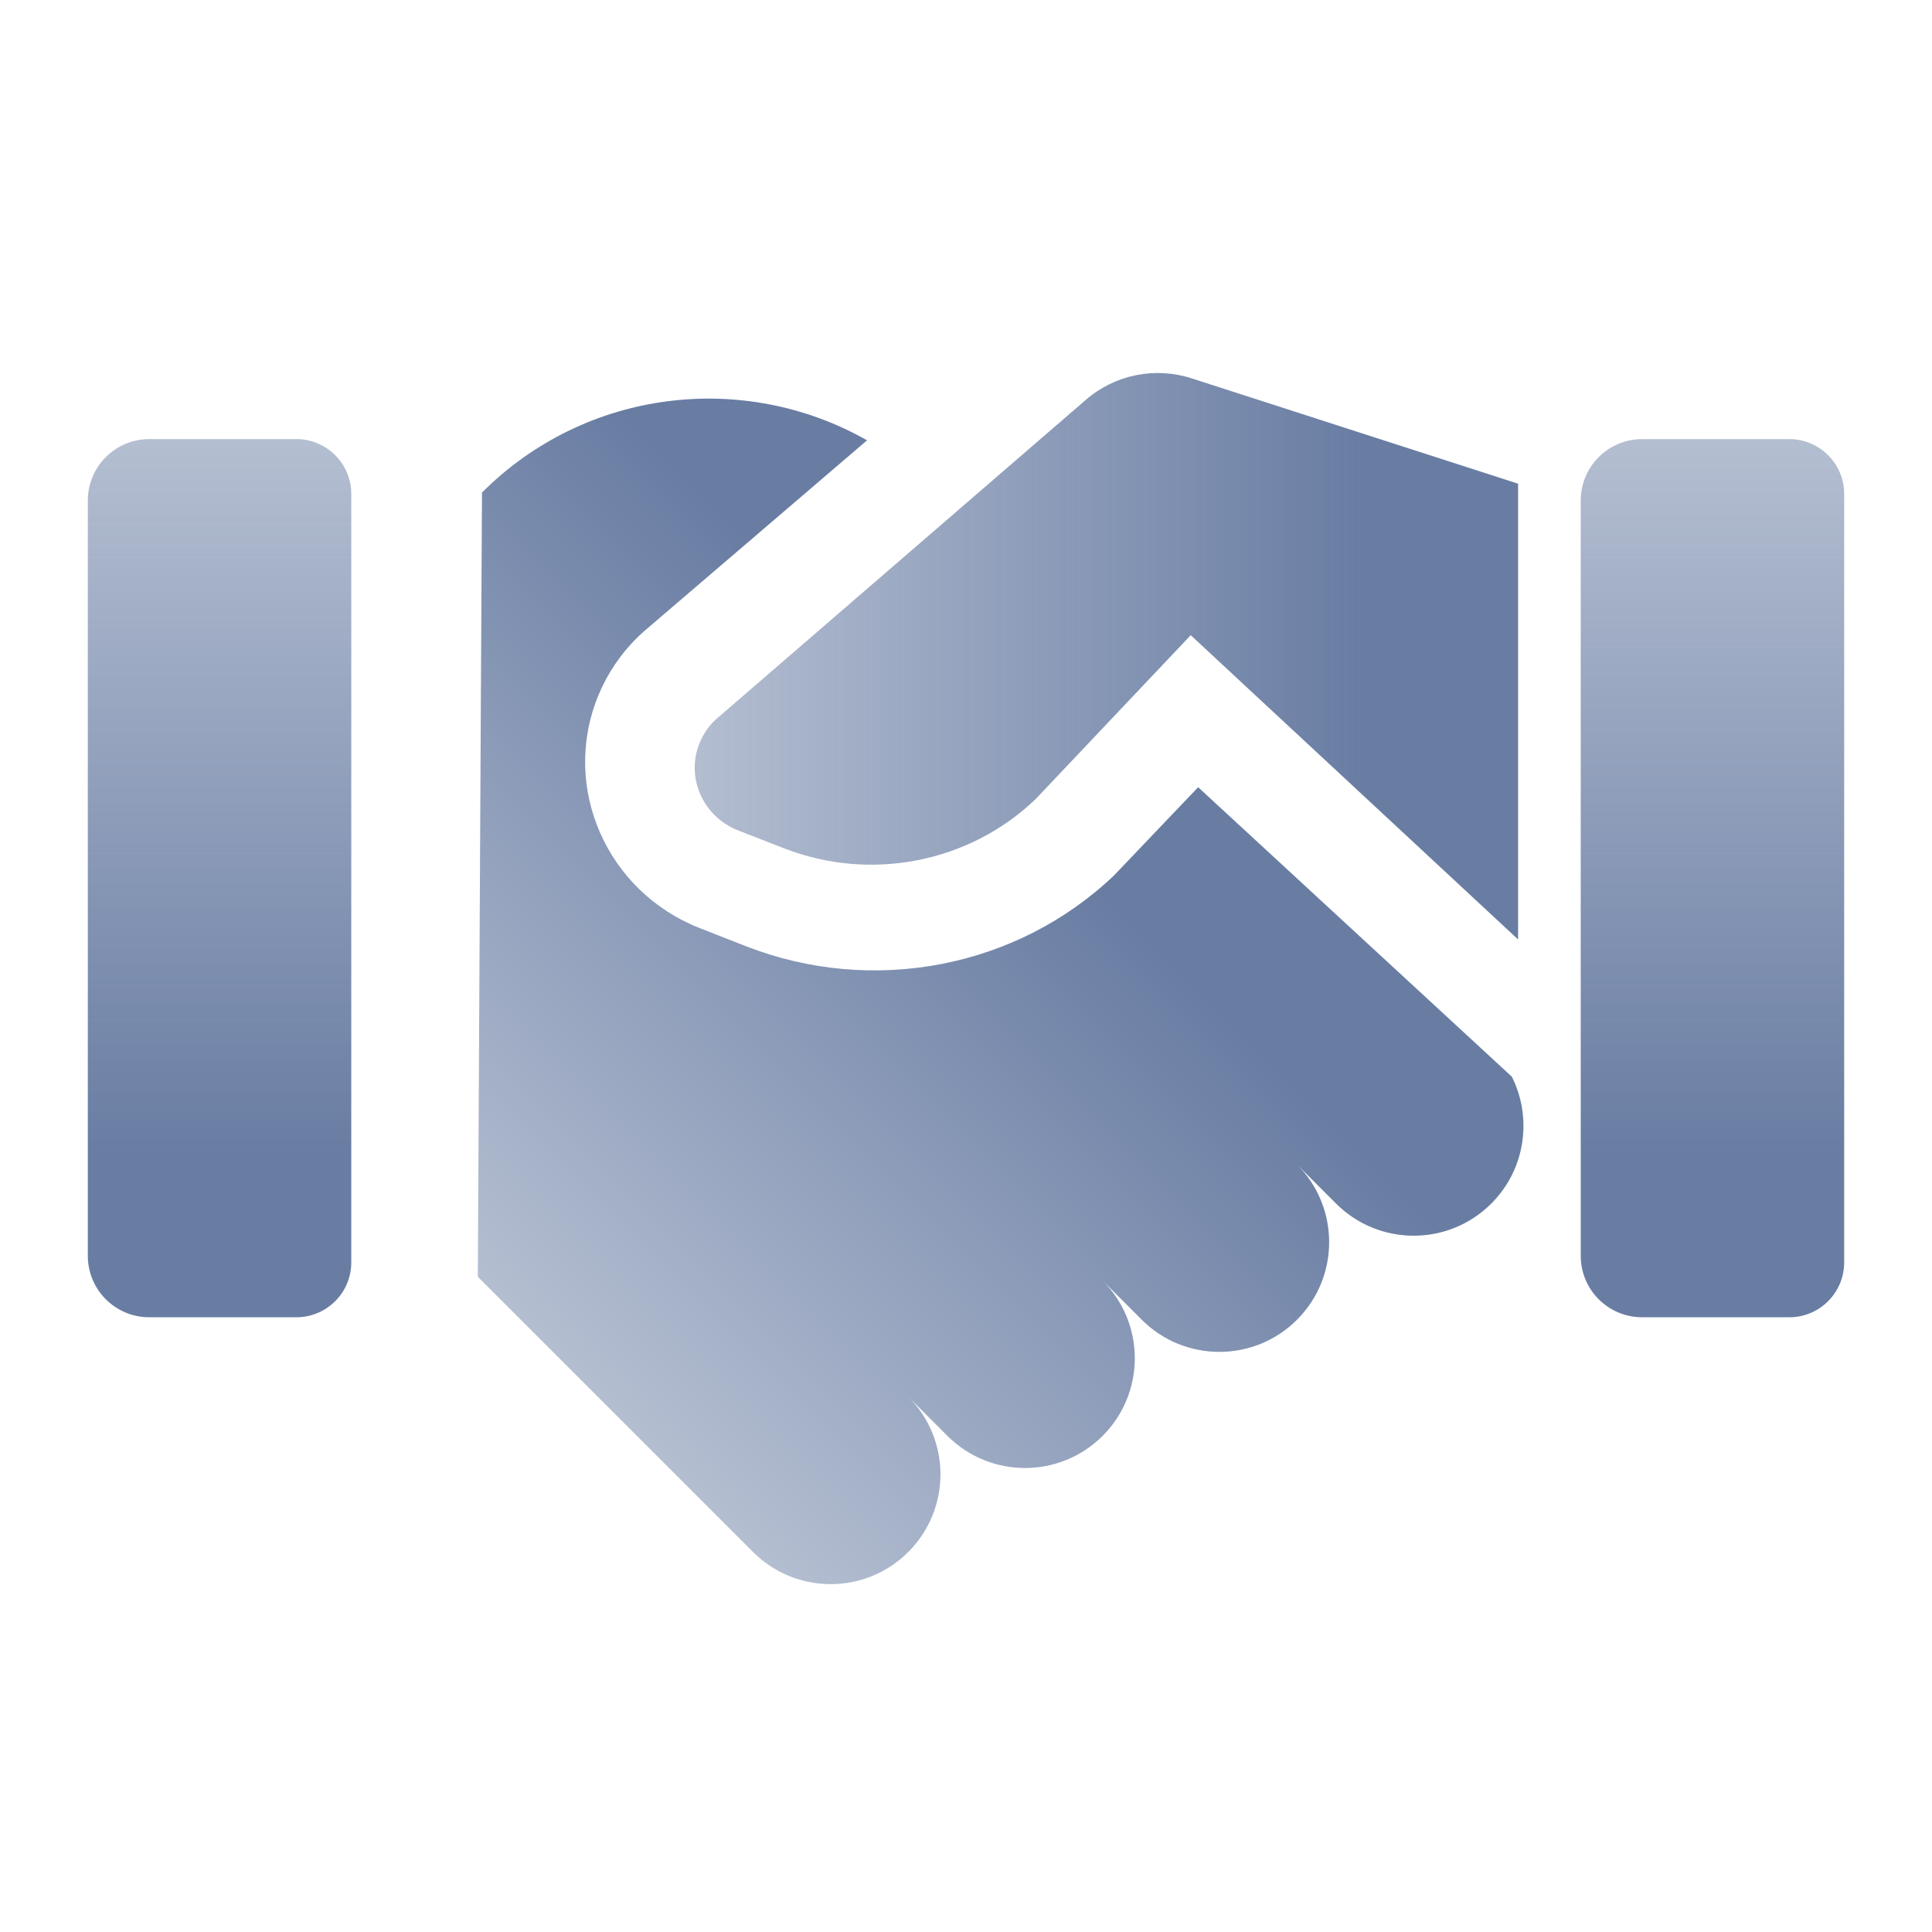 <?xml version="1.0" encoding="UTF-8"?>
<svg width="22px" height="22px" viewBox="0 0 22 22" version="1.1" xmlns="http://www.w3.org/2000/svg" xmlns:xlink="http://www.w3.org/1999/xlink">
    <!-- Generator: Sketch 53.2 (72643) - https://sketchapp.com -->
    <title>icon/customers/gray</title>
    <desc>Created with Sketch.</desc>
    <defs>
        <linearGradient x1="0%" y1="50%" x2="81.475%" y2="50%" id="linearGradient-1">
            <stop stop-color="#697DA3" stop-opacity="0.5" offset="0%"></stop>
            <stop stop-color="#697DA3" offset="100%"></stop>
        </linearGradient>
        <linearGradient x1="0%" y1="50%" x2="81.475%" y2="50%" id="linearGradient-2">
            <stop stop-color="#697DA3" stop-opacity="0.5" offset="0%"></stop>
            <stop stop-color="#697DA3" offset="100%"></stop>
        </linearGradient>
        <linearGradient x1="0%" y1="50%" x2="81.475%" y2="50%" id="linearGradient-3">
            <stop stop-color="#697DA3" stop-opacity="0.5" offset="0%"></stop>
            <stop stop-color="#697DA3" offset="100%"></stop>
        </linearGradient>
    </defs>
    <g id="icon/customers/gray" stroke="none" stroke-width="1" fill="none" fill-rule="evenodd">
        <g transform="translate(1, 3)" fill-rule="nonzero">
            <path d="M13.311,12.728 C12.886,14.273 11.47,15.408 9.79,15.408 L3.442,9.127 L3.442,6.034 L3.442,4.695 C3.442,4.004 4.002,3.445 4.692,3.445 C5.383,3.445 5.942,4.004 5.942,4.695 L5.942,4.065 C5.942,3.375 6.502,2.815 7.192,2.815 C7.883,2.815 8.442,3.375 8.442,4.065 L8.442,3.435 C8.442,2.745 9.002,2.185 9.692,2.185 C10.383,2.185 10.942,2.745 10.942,3.435 L10.942,2.806 C10.942,2.115 11.502,1.556 12.192,1.556 C12.745,1.556 13.214,1.915 13.379,2.412 L13.184,7.269 L11.798,7.236 C10.267,7.272 8.882,8.214 8.261,9.633 L8.037,10.146 C7.581,11.188 8.048,12.404 9.097,12.839 C9.348,12.943 9.618,12.994 9.889,12.99 L9.968,12.987 L13.311,12.728 Z" id="Combined-Shape" fill="url(#linearGradient-1)" transform="translate(8.41, 8.482) scale(1, -1) rotate(45) translate(-8.41, -8.482) "></path>
            <path d="M7.14,5.202 L11.367,1.551 C11.697,1.266 12.152,1.174 12.568,1.308 L16.287,2.508 L16.287,7.698 L12.559,4.233 L10.794,6.098 C10.039,6.824 8.912,7.045 7.926,6.659 L7.407,6.457 C7.002,6.298 6.805,5.85 6.968,5.456 C7.008,5.361 7.066,5.274 7.14,5.202 Z" id="Combined-Shape-Copy-4" fill="url(#linearGradient-2)"></path>
            <path d="M-3.5,7.875 L-3.5,6.2 C-3.5,5.813 -3.187,5.5 -2.8,5.5 L5.8,5.5 C6.187,5.5 6.5,5.813 6.5,6.2 L6.5,7.875 C6.5,8.22 6.22,8.5 5.875,8.5 L-2.875,8.5 C-3.22,8.5 -3.5,8.22 -3.5,7.875 Z" id="Path-4-Copy-8" fill="url(#linearGradient-3)" transform="translate(1.5, 7) scale(-1, 1) rotate(90) translate(-1.5, -7) "></path>
            <path d="M13.5,7.875 L13.5,6.2 C13.5,5.813 13.813,5.5 14.2,5.5 L22.8,5.5 C23.187,5.5 23.5,5.813 23.5,6.2 L23.5,7.875 C23.5,8.22 23.22,8.5 22.875,8.5 L14.125,8.5 C13.78,8.5 13.5,8.22 13.5,7.875 Z" id="Path-4-Copy-9" fill="url(#linearGradient-3)" transform="translate(18.5, 7) scale(-1, 1) rotate(90) translate(-18.5, -7) "></path>
        </g>
    </g>
</svg>